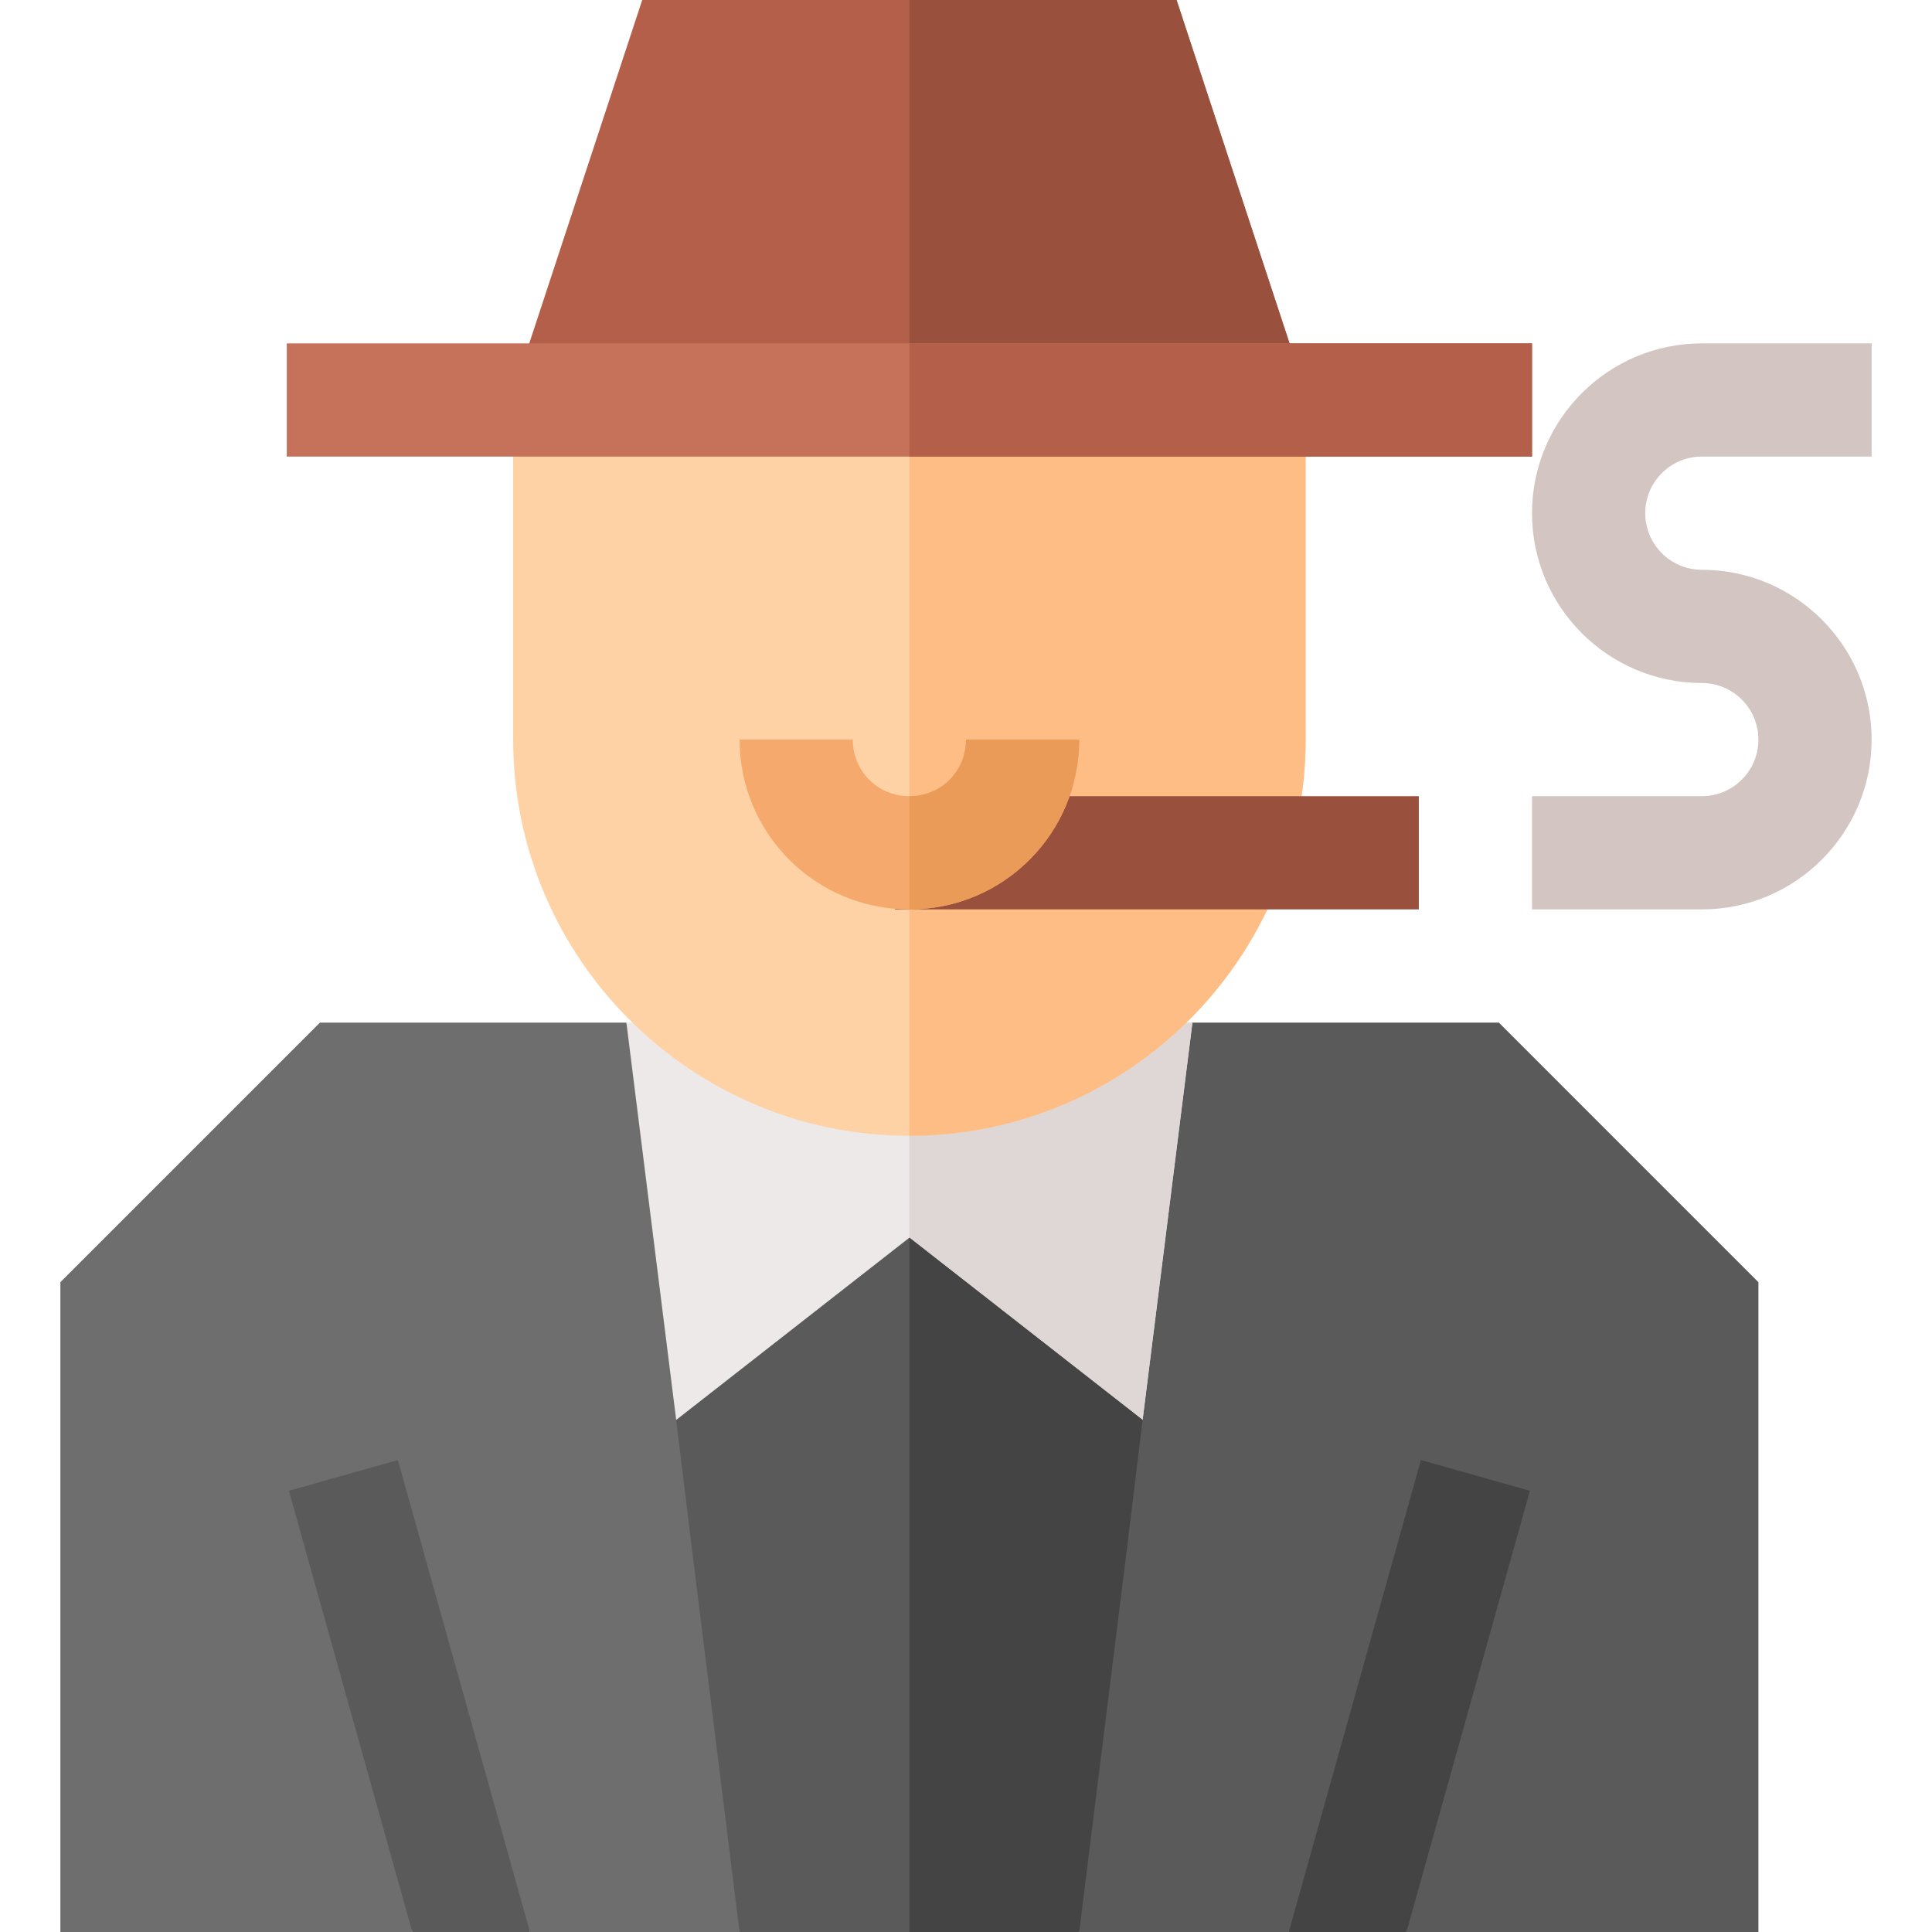 <svg height="512pt" viewBox="-16 0 512 512" width="512pt" xmlns="http://www.w3.org/2000/svg"><path d="m180 512 14.492-125.07-44.492-115.93h-81.211l-68.789 68.789v172.211h93.27l-3.828-35.07 35.012 35.07zm0 0" fill="#6e6e6e"/><path d="m381.211 271h-81.211l-43.578 108.613 13.578 132.387h55.539l35.02-35.07-3.832 35.07h93.273v-172.211zm0 0" fill="#5a5a5a"/><path d="m300 271-13.199 105.301-61.801-18.301-61.801 18.301-13.199-105.301zm0 0" fill="#ede9e8"/><path d="m225 271h75l-13.199 105.301-61.801-18.301zm0 0" fill="#dfd7d5"/><path d="m330 106v90c0 57.898-47.102 105-105 105s-105-47.102-105-105v-90zm0 0" fill="#fed2a4"/><path d="m330 106v90c0 57.898-47.102 105-105 105v-195zm0 0" fill="#ffbd86"/><path d="m329.098 101.199h-208.195l33.297-101.199h141.602zm0 0" fill="#b35f49"/><path d="m360 241h-138.867l15-30h123.867zm0 0" fill="#99503d"/><path d="m435 241h-45v-30h45c8.277 0 15-6.723 15-15s-6.723-15-15-15c-24.812 0-45-20.188-45-45s20.188-45 45-45h45v30h-45c-8.277 0-15 6.723-15 15s6.723 15 15 15c24.812 0 45 20.188 45 45s-20.188 45-45 45zm0 0" fill="#d2c5c2"/><path d="m360.559 386.93-35.02 125.07h31.188l32.715-116.93zm0 0" fill="#444"/><path d="m60.559 395.07 32.711 116.93h31.184l-35.012-125.07zm0 0" fill="#5a5a5a"/><path d="m286.801 376.301-4.203 34.5-12.598 101.199h-90l-12.598-101.199-4.203-34.5 61.801-48.301zm0 0" fill="#5a5a5a"/><path d="m225 328 61.801 48.301-4.203 34.5-12.598 101.199h-45zm0 0" fill="#444"/><path d="m329.098 101.199h-104.098v-101.199h70.801zm0 0" fill="#99503d"/><path d="m60 91h330v30h-330zm0 0" fill="#c6715a"/><path d="m225 91h165v30h-165zm0 0" fill="#b35f49"/><path d="m270 196c0 24.898-20.098 45-45 45s-45-20.102-45-45h30c0 8.398 6.598 15 15 15s15-6.602 15-15zm0 0" fill="#f6a96c"/><path d="m225 241v-30c8.402 0 15-6.602 15-15h30c0 24.898-20.098 45-45 45zm0 0" fill="#ea9b58"/></svg>